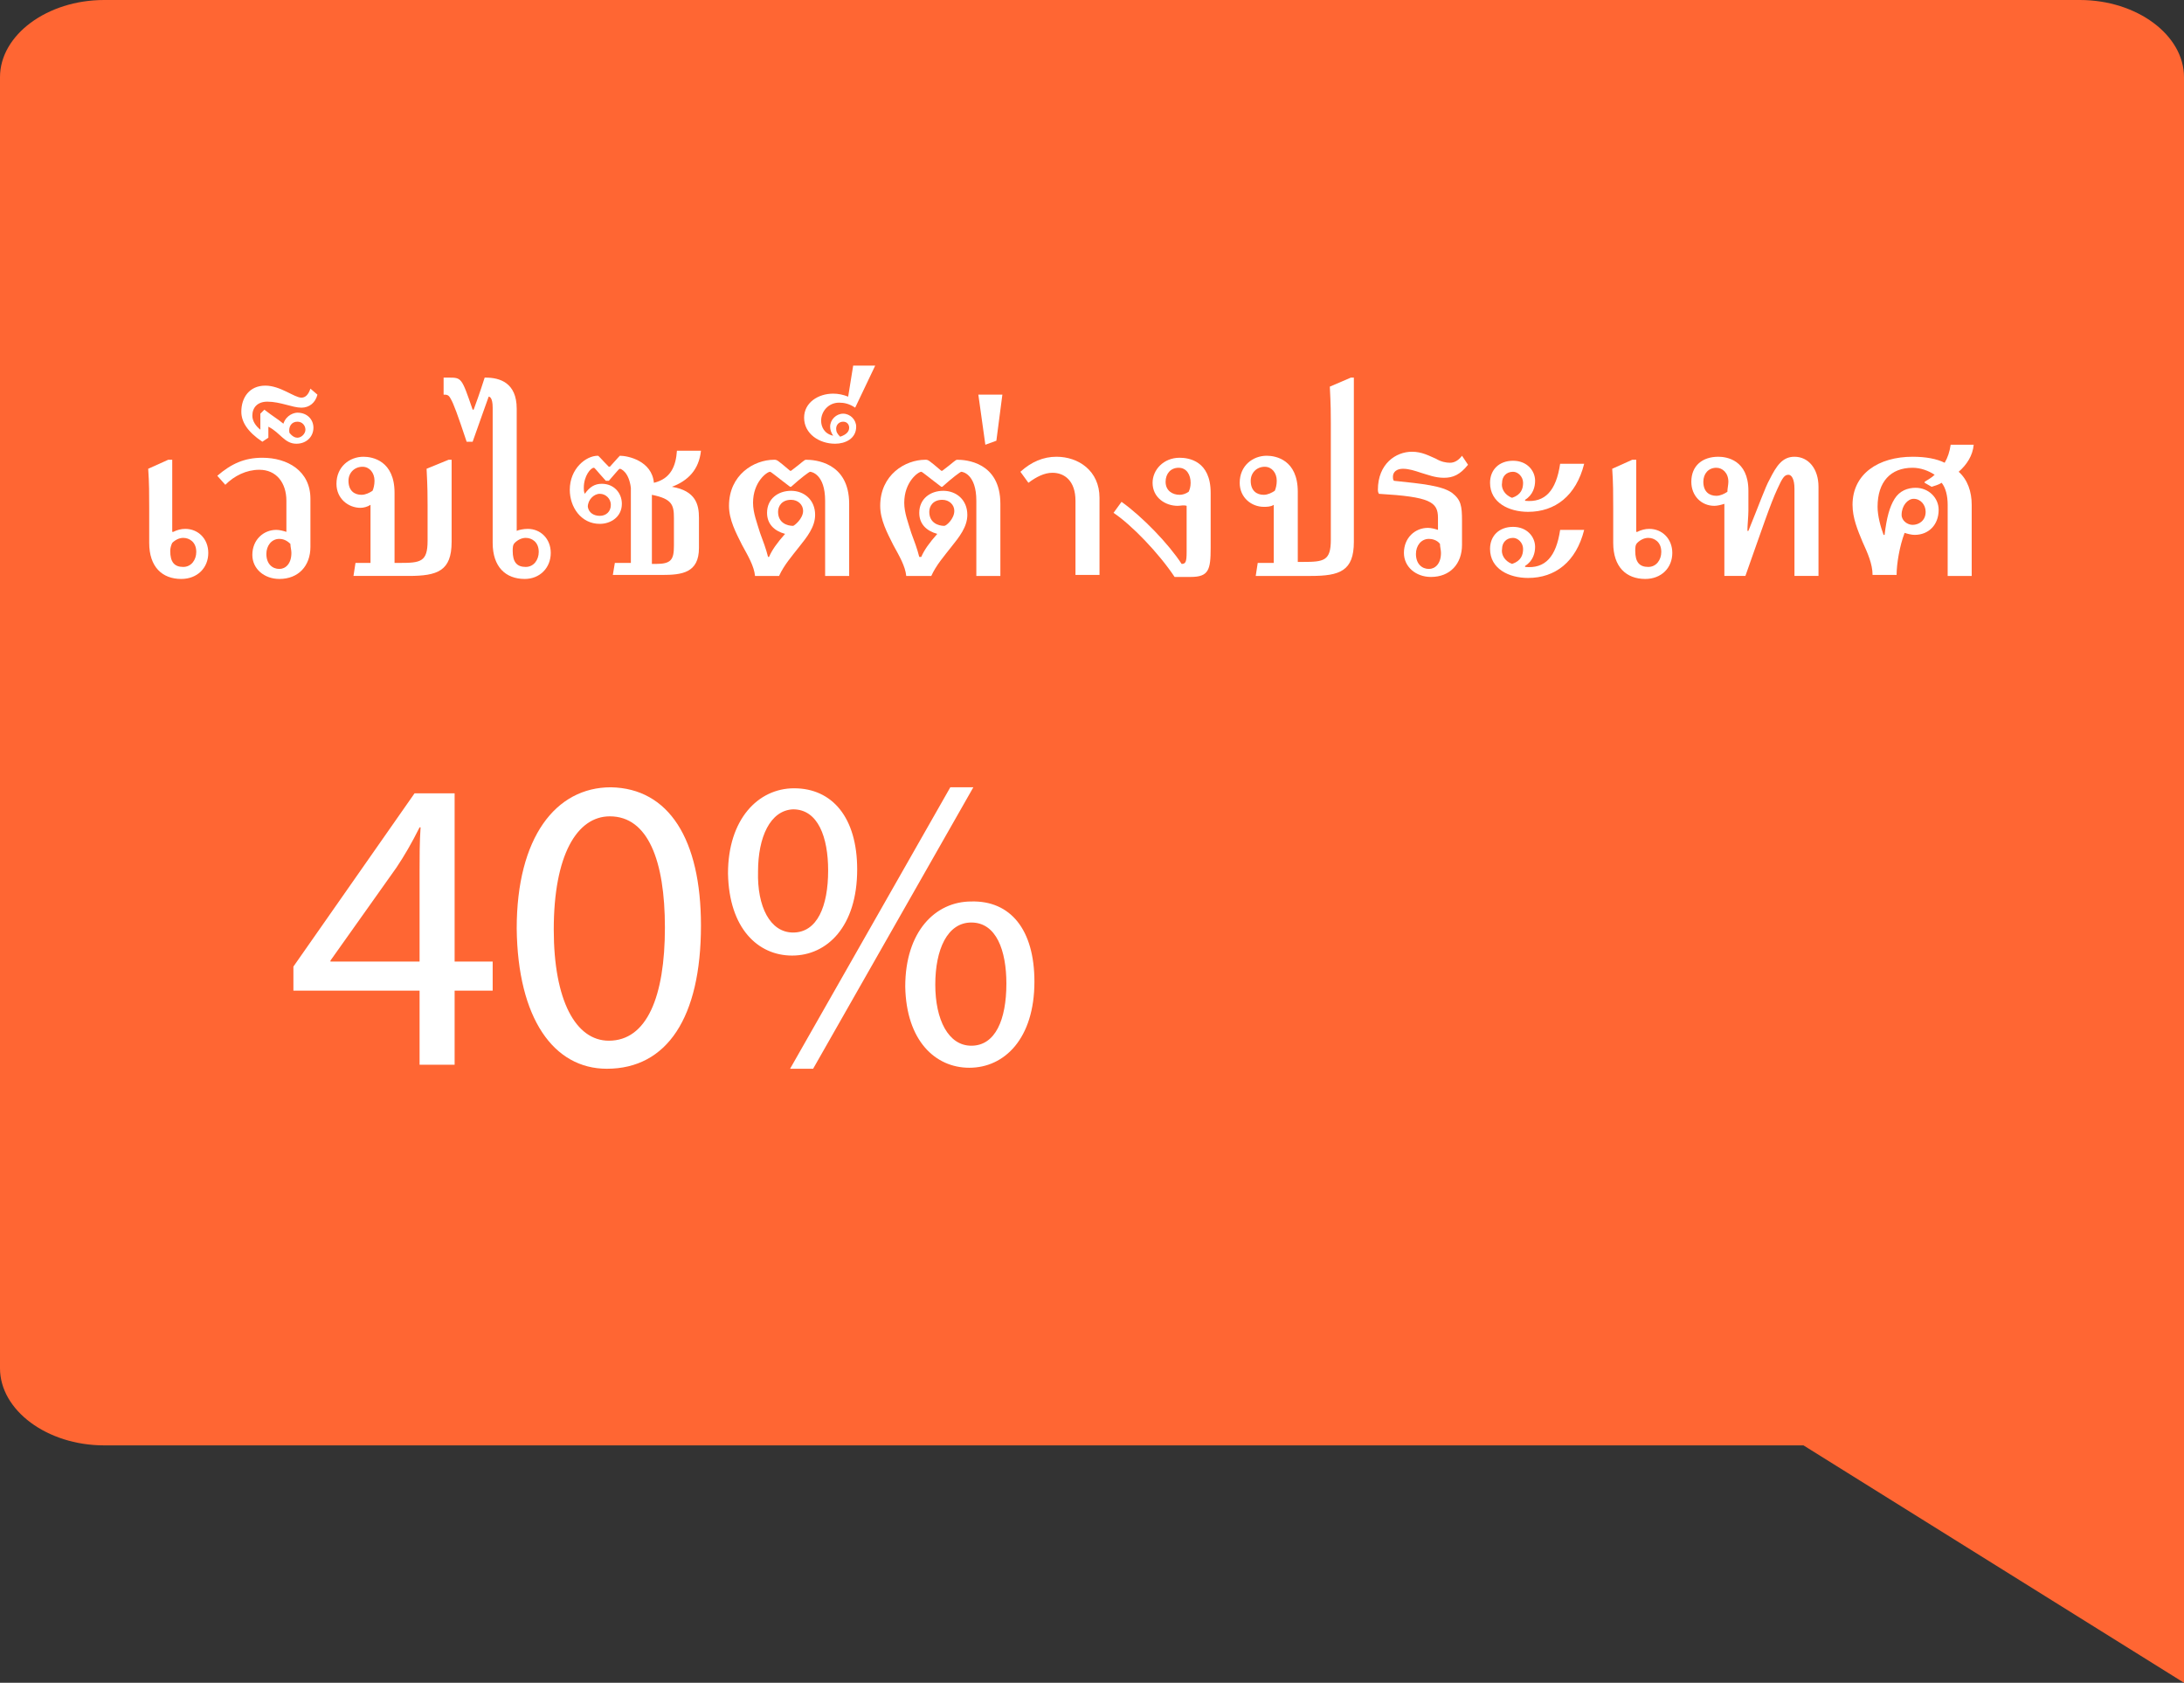 <!-- Generator: Adobe Illustrator 19.0.0, SVG Export Plug-In  -->
<svg version="1.1"
	 xmlns="http://www.w3.org/2000/svg" xmlns:xlink="http://www.w3.org/1999/xlink" xmlns:a="http://ns.adobe.com/AdobeSVGViewerExtensions/3.0/"
	 x="0px" y="0px" width="218.1px" height="168px" viewBox="0 0 218.1 168" style="enable-background:new 0 0 218.1 168;"
	 xml:space="preserve">
<rect x="0" y="0" width="218.1" height="168" fill="#333333" stroke="none"/>
<style type="text/css">
	.st0{fill:#FF6633;}
	.st1{fill:#FFFFFF;}
</style>
<defs>
</defs>
<path class="st0" d="M10.4,0h197.3c5.7,0,10.4,3.5,10.4,7.7v116.8v12.1V168l-38-23.7H10.4c-5.7,0-10.4-3.5-10.4-7.7V7.7
	C0,3.5,4.7,0,10.4,0"/>
<g>
	<path class="st1" d="M41.9,106.3v-7.4H29.3v-2.4l12.1-17.3h4V96h3.8v2.9h-3.8v7.4H41.9z M41.9,96v-9.1c0-1.4,0-2.8,0.1-4.3h-0.1
		c-0.8,1.6-1.5,2.8-2.3,4L33,95.9V96H41.9z"/>
	<path class="st1" d="M70,92.4c0,9.2-3.4,14.3-9.4,14.3c-5.3,0-8.9-5-9-14c0-9.1,3.9-14.1,9.4-14.1C66.8,78.7,70,83.8,70,92.4z
		 M55.3,92.8c0,7.1,2.2,11.1,5.5,11.1c3.8,0,5.6-4.4,5.6-11.3c0-6.7-1.7-11.1-5.5-11.1C57.6,81.5,55.3,85.4,55.3,92.8z"/>
	<path class="st1" d="M85.6,86.8c0,5.7-3,8.6-6.5,8.6c-3.4,0-6.3-2.7-6.4-8.2c0-5.4,3-8.5,6.6-8.5C83.1,78.7,85.6,81.6,85.6,86.8z
		 M75.7,87c-0.1,3.5,1.2,6.1,3.5,6.1c2.4,0,3.5-2.6,3.5-6.2c0-3.3-1-6.1-3.5-6.1C76.9,80.9,75.7,83.6,75.7,87z M78.9,106.7l16-28.1
		h2.3l-16,28.1H78.9z M103.3,98c0,5.7-3,8.6-6.5,8.6c-3.4,0-6.3-2.7-6.4-8.1c0-5.5,3-8.5,6.6-8.5C100.9,89.9,103.3,92.8,103.3,98z
		 M93.4,98.3c0,3.5,1.3,6.1,3.6,6.1c2.4,0,3.5-2.6,3.5-6.2c0-3.3-1-6.1-3.5-6.1C94.6,92.1,93.4,94.8,93.4,98.3z"/>
</g>
<g>
	<path class="st1" d="M17.3,53.1c0.4-0.2,0.8-0.3,1.2-0.3c1.3,0,2.3,1,2.3,2.4c0,1.5-1.1,2.6-2.7,2.6c-1.9,0-3.2-1.2-3.2-3.6v-3.5
		c0-1.3,0-2.5-0.1-3.9l2-0.9h0.4V53.1z M17,55c0,1.1,0.4,1.6,1.3,1.6c0.8,0,1.3-0.7,1.3-1.5c0-1-0.7-1.4-1.3-1.4
		c-0.4,0-0.8,0.2-1.1,0.5C17.1,54.4,17,54.7,17,55z"/>
	<path class="st1" d="M21.7,47.5c1.4-1.2,2.7-1.8,4.5-1.8c2.5,0,4.8,1.3,4.8,4.1v4.8c0,1.9-1.2,3.2-3.1,3.2c-1.5,0-2.7-1-2.7-2.4
		c0-1.5,1.1-2.5,2.4-2.5c0.3,0,0.7,0.1,1,0.2V50c0-1.8-1-3.1-2.7-3.1c-1.3,0-2.5,0.6-3.4,1.5L21.7,47.5z M27.9,53.8
		c-0.8,0-1.3,0.7-1.3,1.5c0,1,0.6,1.5,1.3,1.5c0.6,0,1.2-0.5,1.2-1.6c0-0.3-0.1-0.6-0.1-0.9C28.6,53.9,28.2,53.8,27.9,53.8z"/>
	<path class="st1" d="M28.3,42.3c0.3-0.9,1.1-1.1,1.4-1.1c1,0,1.6,0.7,1.6,1.5c0,0.9-0.7,1.6-1.7,1.6c-1.2,0-1.6-1.1-2.8-1.7v1.1
		l-0.6,0.4c-1.5-1-2.1-2-2.1-3c0-1.4,0.8-2.6,2.4-2.6c1.5,0,2.9,1.2,3.6,1.2c0.4,0,0.7-0.3,0.9-0.9l0.7,0.6
		c-0.2,0.8-0.8,1.3-1.6,1.3c-0.9,0-2.1-0.6-3.4-0.6c-1,0-1.5,0.6-1.5,1.4c0,0.5,0.3,1,0.8,1.4l0,0v-1.6l0.4-0.4
		C27.3,41.6,27.7,41.8,28.3,42.3z M29.7,43.7c0.4,0,0.8-0.4,0.8-0.8c0-0.4-0.3-0.8-0.8-0.8c-0.6,0-0.9,0.5-0.8,1.1
		C29.2,43.6,29.5,43.7,29.7,43.7z"/>
	<path class="st1" d="M36,50.7c-1.2,0-2.4-0.9-2.4-2.4c0-1.7,1.3-2.7,2.7-2.7c0.9,0,3.1,0.4,3.1,3.6v7h0.5c2.1,0,2.8-0.1,2.8-2.2
		v-3.6c0-0.8,0-1.7-0.1-3.6l2.2-0.9h0.3v8.2c0,2.9-1.4,3.4-4.3,3.4h-5.5l0.2-1.3H37v-5.8C36.7,50.6,36.3,50.7,36,50.7z M37.4,48
		c0-0.8-0.5-1.4-1.2-1.4c-0.8,0-1.4,0.6-1.4,1.4c0,1,0.6,1.4,1.3,1.4c0.4,0,0.8-0.2,1.1-0.4C37.3,48.8,37.4,48.4,37.4,48z"/>
	<path class="st1" d="M52.7,52.8c1.3,0,2.3,1,2.3,2.4c0,1.5-1.1,2.6-2.6,2.6c-1.9,0-3.2-1.2-3.2-3.6V40.7c0-1-0.3-1.1-0.4-1.1
		c-0.3,0.8-0.7,2-1.6,4.5h-0.6c-0.9-2.7-1.3-3.8-1.6-4.3c-0.2-0.4-0.4-0.4-0.7-0.4v-1.7h0.5c1.3,0,1.3,0,2.4,3.2h0.1
		c0.7-1.9,0.9-2.6,1.1-3.2h0.1c1.4,0,3.1,0.5,3.1,3.1v12.2C51.8,52.9,52.3,52.8,52.7,52.8z M51.2,55c0,1.1,0.4,1.6,1.3,1.6
		c0.8,0,1.3-0.7,1.3-1.5c0-1-0.7-1.4-1.3-1.4c-0.4,0-0.8,0.2-1.1,0.5C51.2,54.4,51.2,54.7,51.2,55z"/>
	<path class="st1" d="M61.9,46.8c-0.1,0-0.3,0.3-1.1,1.2h-0.3c-1-1.1-1.1-1.3-1.2-1.3c-0.3,0-1,0.8-1,2c0,0.2,0,0.4,0.1,0.6
		c0.5-0.7,1-1,1.7-1c1.2,0,2,0.9,2,2c0,1.3-1.1,2-2.2,2c-1.9,0-3-1.7-3-3.4c0-2.1,1.6-3.4,2.8-3.4c0.1,0,0.3,0.3,1.1,1.1h0.1
		c0.8-0.9,1-1.1,1-1.1c0.8,0,3.2,0.5,3.4,2.7c1.7-0.4,2.2-1.7,2.3-3.2h2.4c-0.2,1.9-1.3,3-2.9,3.6v0c2.4,0.4,2.7,1.8,2.7,3.1v3
		c0,2.5-1.7,2.7-3.7,2.7h-4.9l0.2-1.2h1.6v-7.5C62.8,47.1,62,46.8,61.9,46.8z M59.9,51.5c0.6,0,1.1-0.4,1.1-1.1
		c0-0.6-0.5-1.1-1.1-1.1c-0.6,0-1.2,0.6-1.2,1.3C58.8,51.2,59.3,51.5,59.9,51.5z M65.5,56.3c1.5,0,1.8-0.4,1.8-1.8v-2.8
		c0-1.3-0.2-1.9-2.2-2.3v6.9H65.5z"/>
	<path class="st1" d="M75.4,57.5c-0.1-1-0.7-2-1.3-3.1c-0.6-1.2-1.3-2.5-1.3-3.9c0-3.1,2.5-4.6,4.5-4.6c0.3,0,0.3,0,1.6,1.1H79
		c1.2-0.9,1.3-1.1,1.5-1.1c0.8,0,4.3,0.2,4.3,4.4v7.2h-2.4V50c0-2.7-1.4-2.9-1.5-2.9s-0.9,0.6-1.9,1.5h-0.1c-1.2-0.9-1.9-1.5-2-1.5
		c-0.3,0-1.7,1-1.7,3.1c0,1,0.4,2,0.7,3c0.3,0.8,0.6,1.6,0.8,2.4h0.1c0.3-0.7,0.8-1.4,1.6-2.3c-1.1-0.3-1.8-1-1.8-2.1
		c0-1.4,1.1-2.2,2.4-2.2c1.3,0,2.4,0.9,2.4,2.4c0,1.2-0.8,2.2-1.6,3.2c-0.7,0.9-1.5,1.8-2,2.9H75.4z M80.2,51c0-0.6-0.5-1.1-1.2-1.1
		c-0.9,0-1.3,0.6-1.3,1.2c0,1.1,0.9,1.4,1.5,1.4C79.3,52.5,80.2,51.8,80.2,51z"/>
	<path class="st1" d="M85.4,40.7c-0.6-0.4-1.1-0.5-1.6-0.5c-1.1,0-1.8,0.9-1.8,1.8c0,0.6,0.3,1.3,1.2,1.5c-0.2-0.3-0.3-0.6-0.3-0.9
		c0-0.7,0.6-1.3,1.3-1.3c0.7,0,1.3,0.6,1.3,1.3c0,1.2-1.1,1.7-2.1,1.7c-1.6,0-3.1-1-3.1-2.6c0-1.5,1.4-2.4,2.9-2.4
		c0.5,0,1,0.1,1.5,0.3l0.5-3.1h2.2L85.4,40.7z M84.8,42.7c0-0.3-0.2-0.6-0.6-0.6s-0.7,0.3-0.7,0.7c0,0.3,0.1,0.5,0.4,0.8
		C84.5,43.4,84.8,43.1,84.8,42.7z"/>
	<path class="st1" d="M90.5,57.5c-0.1-1-0.7-2-1.3-3.1c-0.6-1.2-1.3-2.5-1.3-3.9c0-3.1,2.5-4.6,4.5-4.6c0.3,0,0.3,0,1.6,1.1h0.1
		c1.2-0.9,1.3-1.1,1.5-1.1c0.8,0,4.3,0.2,4.3,4.4v7.2h-2.4V50c0-2.7-1.4-2.9-1.5-2.9s-0.9,0.6-1.9,1.5h-0.1c-1.2-0.9-1.9-1.5-2-1.5
		c-0.3,0-1.7,1-1.7,3.1c0,1,0.4,2,0.7,3c0.3,0.8,0.6,1.6,0.8,2.4H92c0.3-0.7,0.8-1.4,1.6-2.3c-1.1-0.3-1.8-1-1.8-2.1
		c0-1.4,1.1-2.2,2.4-2.2c1.3,0,2.4,0.9,2.4,2.4c0,1.2-0.8,2.2-1.6,3.2c-0.7,0.9-1.5,1.8-2,2.9H90.5z M95.3,51c0-0.6-0.5-1.1-1.2-1.1
		c-0.9,0-1.3,0.6-1.3,1.2c0,1.1,0.9,1.4,1.5,1.4C94.5,52.5,95.3,51.8,95.3,51z"/>
	<path class="st1" d="M98.4,44.4l-0.7-5h2.4L99.5,44L98.4,44.4L98.4,44.4z"/>
	<path class="st1" d="M107.4,57.5V50c0-2-1.1-2.8-2.3-2.8c-0.8,0-1.6,0.4-2.4,1l-0.8-1.1c1.1-1,2.3-1.5,3.6-1.5
		c2.2,0,4.3,1.4,4.3,4.1v7.7H107.4z"/>
	<path class="st1" d="M117.6,50.5c-1.2,0-2.5-0.8-2.5-2.3c0-1.3,1.1-2.5,2.7-2.5c0.9,0,3.1,0.3,3.1,3.5v5.5c0,2.2-0.2,2.9-2,2.9
		h-1.6c-1.6-2.4-4.3-5.2-6.1-6.4l0.8-1.1c2.1,1.5,4.7,4.2,6,6.2c0.4,0,0.5-0.2,0.5-1.2v-4.6C118.2,50.4,117.9,50.5,117.6,50.5z
		 M118.9,48.2c0-0.8-0.4-1.5-1.2-1.5c-0.8,0-1.3,0.6-1.3,1.4c0,0.9,0.7,1.3,1.4,1.3c0.3,0,0.6-0.1,0.9-0.3
		C118.8,48.9,118.9,48.6,118.9,48.2z"/>
	<path class="st1" d="M134.9,37.7h0.3v16.4c0,2.9-1.4,3.4-4.3,3.4h-5.5l0.2-1.3h1.6v-5.8c-0.3,0.2-0.7,0.2-1,0.2
		c-1.2,0-2.4-0.9-2.4-2.4c0-1.7,1.3-2.7,2.7-2.7c0.9,0,3.1,0.4,3.1,3.6v7h0.5c2.1,0,2.8-0.1,2.8-2.2V42.2c0-0.8,0-1.7-0.1-3.6
		L134.9,37.7z M127.5,48c0-0.8-0.5-1.4-1.2-1.4c-0.8,0-1.4,0.6-1.4,1.4c0,1,0.6,1.4,1.3,1.4c0.4,0,0.8-0.2,1.1-0.4
		C127.4,48.8,127.5,48.4,127.5,48z"/>
	<path class="st1" d="M137.6,48.9c0-2.6,1.8-3.8,3.4-3.8c1,0,1.7,0.4,2.4,0.7c0.5,0.3,1,0.4,1.4,0.4c0.5,0,0.9-0.3,1.2-0.7l0.6,0.9
		c-0.8,1-1.5,1.3-2.4,1.3c-0.9,0-1.6-0.3-2.3-0.5c-0.6-0.2-1.2-0.4-1.8-0.4c-0.6,0-1,0.3-1,0.8c0,0.1,0,0.3,0.1,0.4
		c2.9,0.3,4.8,0.5,5.8,1.2c0.9,0.7,1,1.3,1,2.8v2.4c0,1.9-1.2,3.2-3.1,3.2c-1.5,0-2.7-1-2.7-2.4c0-1.5,1.1-2.5,2.4-2.5
		c0.3,0,0.7,0.1,1,0.2v-1.2c0-1.6-0.8-2.1-5.9-2.4C137.6,49.1,137.6,49,137.6,48.9z M142.7,53.8c-0.8,0-1.3,0.7-1.3,1.5
		c0,1,0.6,1.5,1.3,1.5c0.6,0,1.2-0.5,1.2-1.6c0-0.3-0.1-0.6-0.1-0.9C143.5,53.9,143,53.8,142.7,53.8z"/>
	<path class="st1" d="M158.2,46.3c-0.8,3.2-2.9,4.8-5.6,4.8c-1.9,0-3.8-0.9-3.8-2.9c0-1.3,0.9-2.2,2.3-2.2c1.4,0,2.2,1,2.2,2
		c0,0.6-0.2,1.4-1,1.9v0.1c2,0.2,3.1-1,3.5-3.7H158.2z M158.2,52.9c-0.8,3.2-2.9,4.8-5.6,4.8c-1.9,0-3.8-0.9-3.8-2.9
		c0-1.3,0.9-2.2,2.3-2.2c1.4,0,2.2,1,2.2,2c0,0.6-0.2,1.4-1,1.9v0.1c2,0.2,3.1-1,3.5-3.7H158.2z M151,49.7c0.9-0.3,1.1-0.9,1.1-1.5
		c0-0.6-0.5-1.1-1-1.1c-0.7,0-1.1,0.5-1.1,1.1C149.9,48.7,150.2,49.4,151,49.7z M151,56.3c0.9-0.3,1.1-0.9,1.1-1.5
		c0-0.6-0.5-1.1-1-1.1c-0.7,0-1.1,0.5-1.1,1.1C149.9,55.3,150.2,56,151,56.3z"/>
	<path class="st1" d="M163.5,53.1c0.4-0.2,0.8-0.3,1.2-0.3c1.3,0,2.3,1,2.3,2.4c0,1.5-1.1,2.6-2.7,2.6c-1.9,0-3.2-1.2-3.2-3.6v-3.5
		c0-1.3,0-2.5-0.1-3.9l2-0.9h0.4V53.1z M163.3,55c0,1.1,0.4,1.6,1.3,1.6c0.8,0,1.3-0.7,1.3-1.5c0-1-0.7-1.4-1.3-1.4
		c-0.4,0-0.8,0.2-1.1,0.5C163.3,54.4,163.3,54.7,163.3,55z"/>
	<path class="st1" d="M172.2,50.3c-0.3,0.1-0.7,0.2-1,0.2c-1.3,0-2.3-1-2.3-2.4c0-1.6,1.1-2.5,2.7-2.5c0.8,0,3,0.3,3,3.4V51
		c0,0.5-0.1,1.5-0.1,2l0.1,0c1.1-2.7,1.7-4.4,2.1-5.1c0.7-1.4,1.3-2.3,2.5-2.3c1.4,0,2.4,1.2,2.4,3v8.9h-2.4v-8.7
		c0-1-0.3-1.4-0.6-1.4c-0.4,0-0.6,0.3-1.1,1.4c-0.7,1.5-1.5,3.9-3.2,8.7h-2.1V50.3z M172.6,48.1c0-0.9-0.6-1.4-1.2-1.4
		c-0.8,0-1.3,0.6-1.3,1.4c0,1,0.6,1.4,1.3,1.4c0.4,0,0.8-0.2,1.1-0.4C172.5,48.8,172.6,48.4,172.6,48.1z"/>
	<path class="st1" d="M194.5,50.4c0-0.9-0.2-1.7-0.6-2.2c-0.3,0.2-0.7,0.3-1,0.4l-0.7-0.4v-0.1c0.3-0.2,0.7-0.4,1-0.7
		c-0.6-0.4-1.4-0.7-2.2-0.7c-2.2,0-3.5,1.4-3.5,3.9c0,0.9,0.3,2,0.6,2.8h0.1c0.2-1.7,0.5-2.8,1-3.6s1.3-1.1,2.1-1.1
		c1.3,0,2.3,1,2.3,2.2c0,1.5-1,2.5-2.4,2.5c-0.3,0-0.7-0.1-1-0.2c-0.5,1.3-0.8,3.1-0.8,4.2h-2.4c0-1.1-0.5-2.2-1-3.3
		c-0.5-1.2-1-2.4-1-3.7c0-3.1,2.6-4.8,6-4.8c1.3,0,2.4,0.2,3.2,0.6c0.3-0.5,0.5-1.1,0.6-1.8h2.3c-0.1,1.1-0.7,2-1.5,2.7
		c0.9,0.8,1.3,2,1.3,3.3v7.1h-2.4V50.4z M189.9,51.4c0,0.6,0.6,1,1.1,1c0.6,0,1.3-0.4,1.3-1.3c0-0.7-0.5-1.3-1.2-1.3
		C190.5,49.8,189.9,50.5,189.9,51.4z"/>
</g>
</svg>